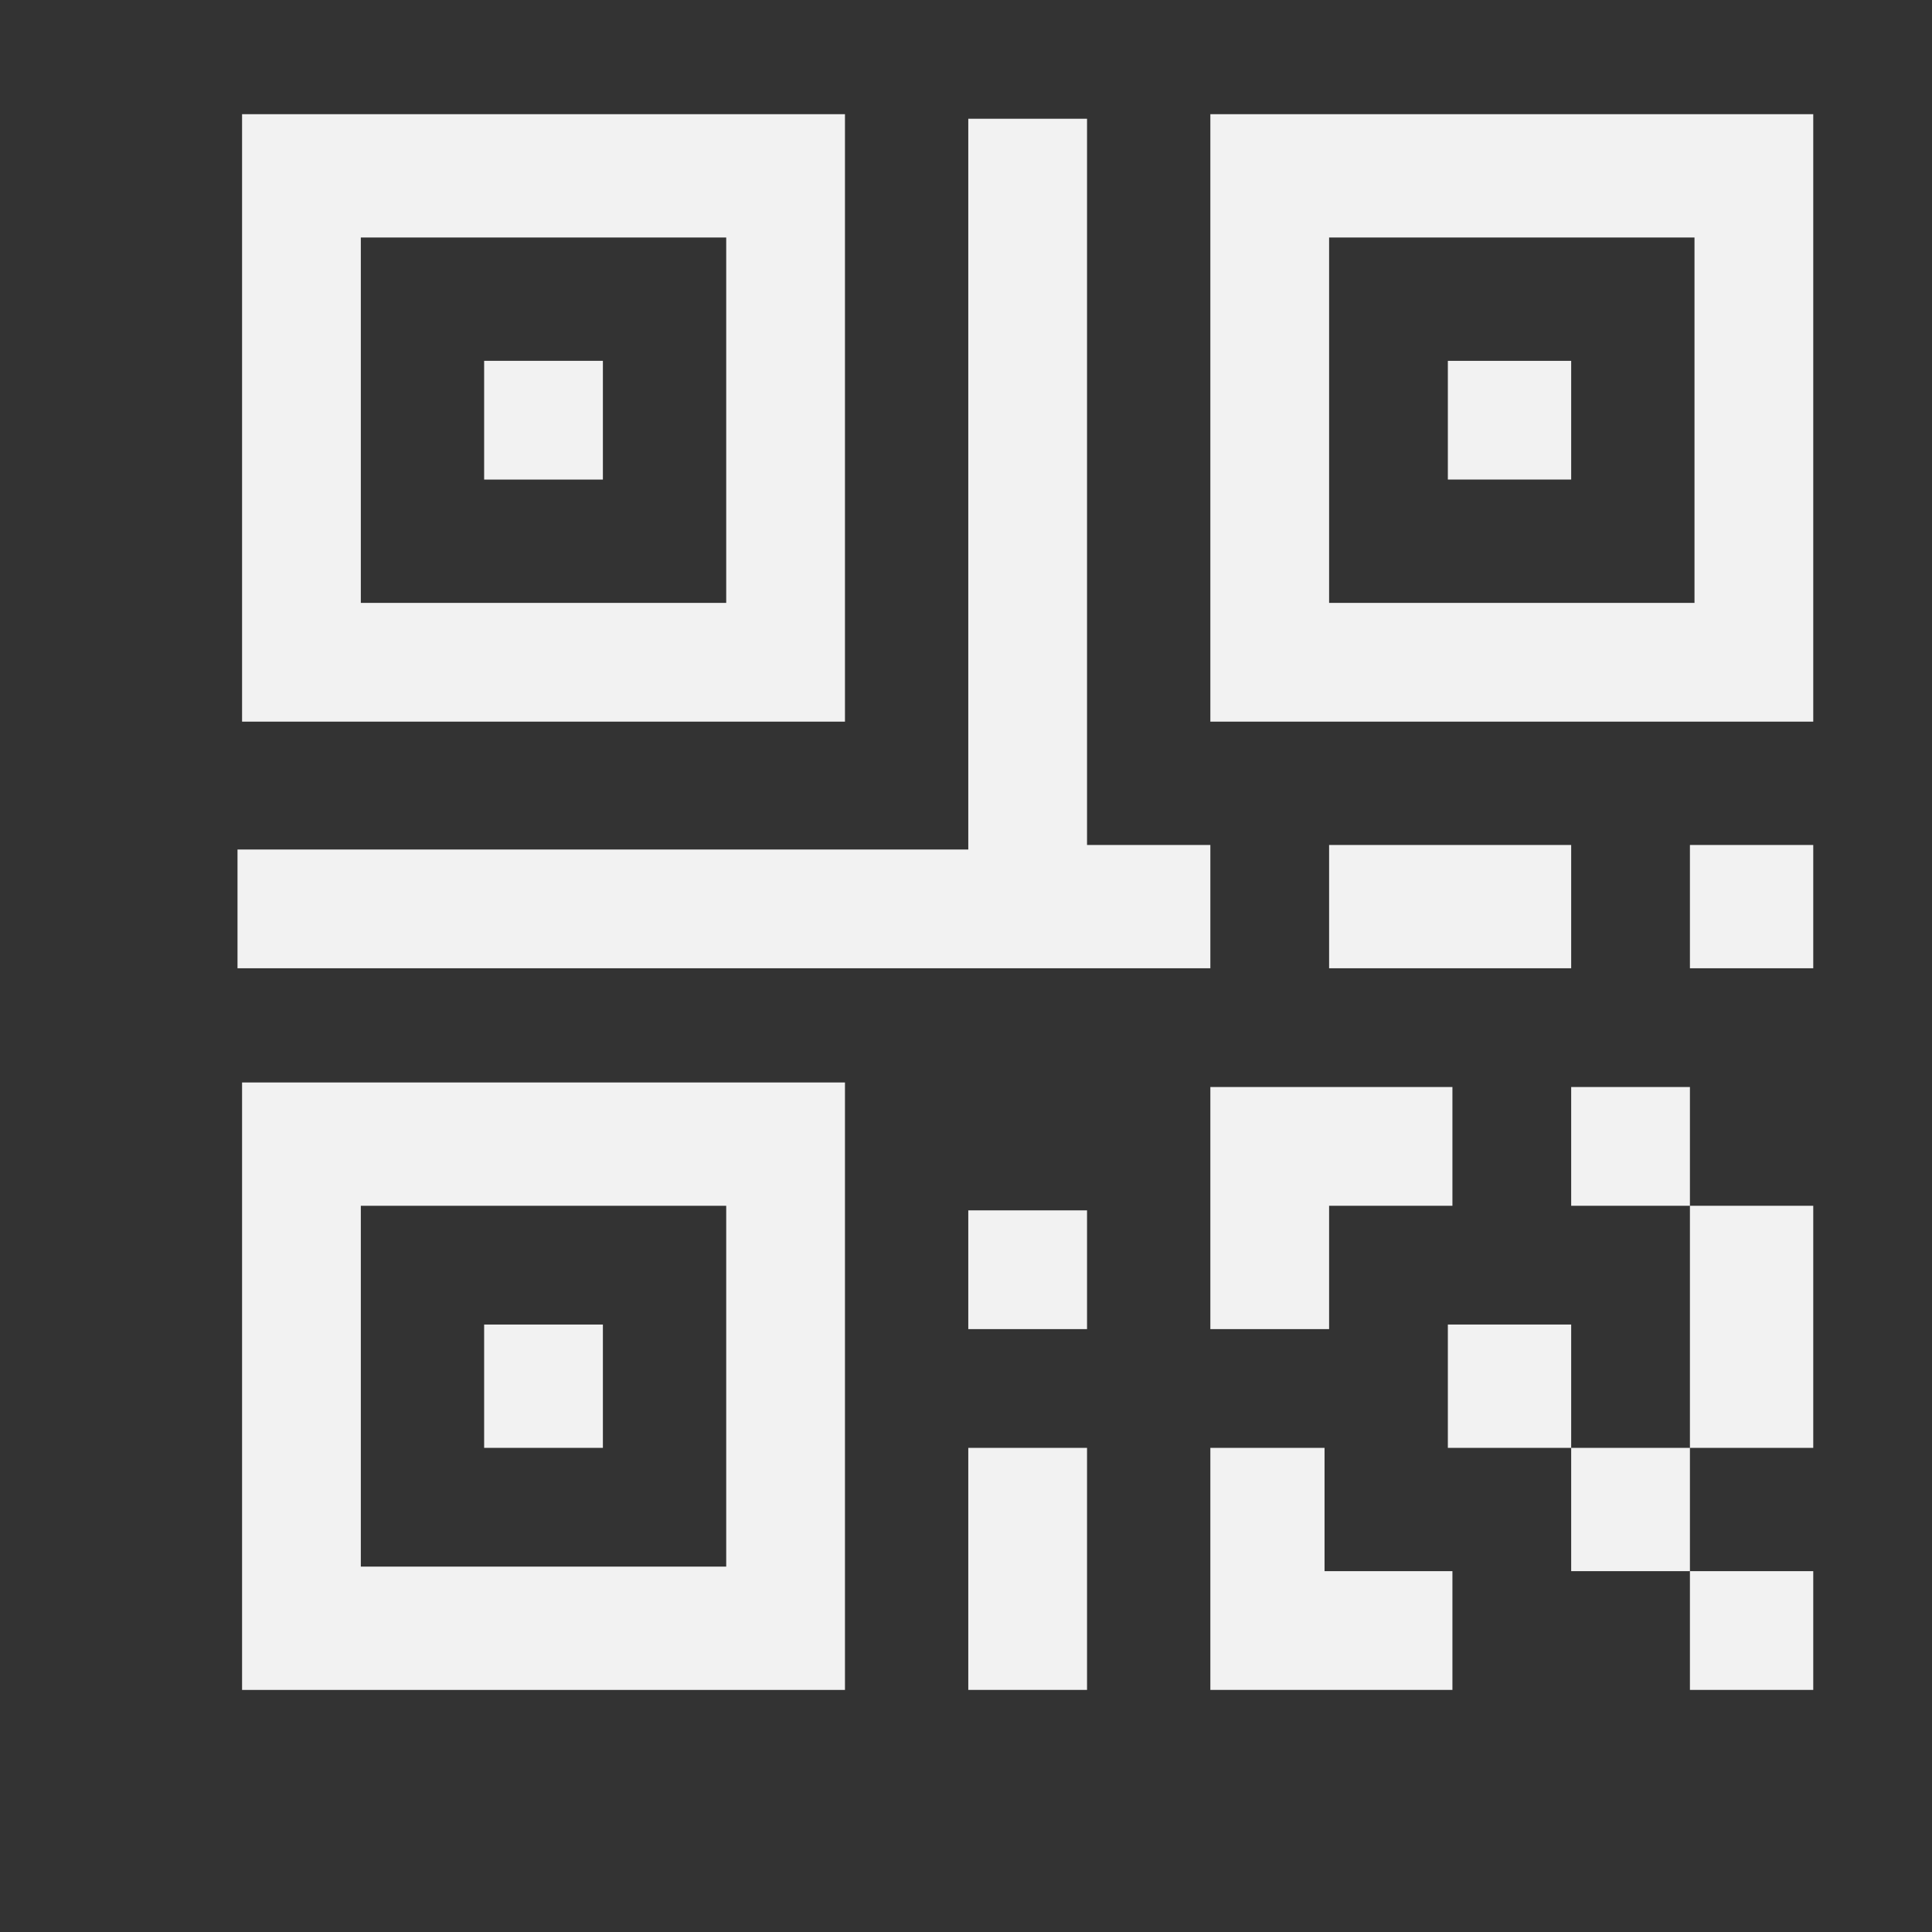 <svg width="16" height="16" version="1.1" viewBox="0 0 4.23 4.23" xmlns="http://www.w3.org/2000/svg">
 <rect x="0" y="0" width="4.23" height="4.23" fill="#333333" stroke="none"/>
 <g fill="#f2f2f2">
  <path d="M.53.25v1.33h1.32V.25zm.26.27h.8v.8h-.8z"/>
  <path d="M1.06.79h.26v.26h-.26zM.53 2.37V3.7h1.32V2.37zm.26.27h.8v.79h-.8z"/>
  <path d="M1.06 2.9h.26v.27h-.26zM2.65.25v1.33h1.32V.25zm.26.27h.8v.8h-.8z"/>
  <path d="M3.17.79h.27v.26h-.27zM2.65 3.17v.53h.53v-.26H2.9v-.27zM2.65 2.38v.53h.26v-.27h.27v-.26zM3.44 2.38h.26v.26h-.26zM3.44 3.17h.26v.27h-.26zM3.7 3.44h.27v.26H3.7zM3.7 2.64h.27v.53H3.7zM3.17 2.9h.27v.27h-.27zM2.12.26v1.6H.52v.26h2.13v-.27h-.27V.26zM2.12 3.17h.26v.53h-.26zM2.12 2.65h.26v.26h-.26zM3.7 1.85h.27v.27H3.7zM2.91 1.85h.53v.27h-.53z"/>
 </g>
</svg>
